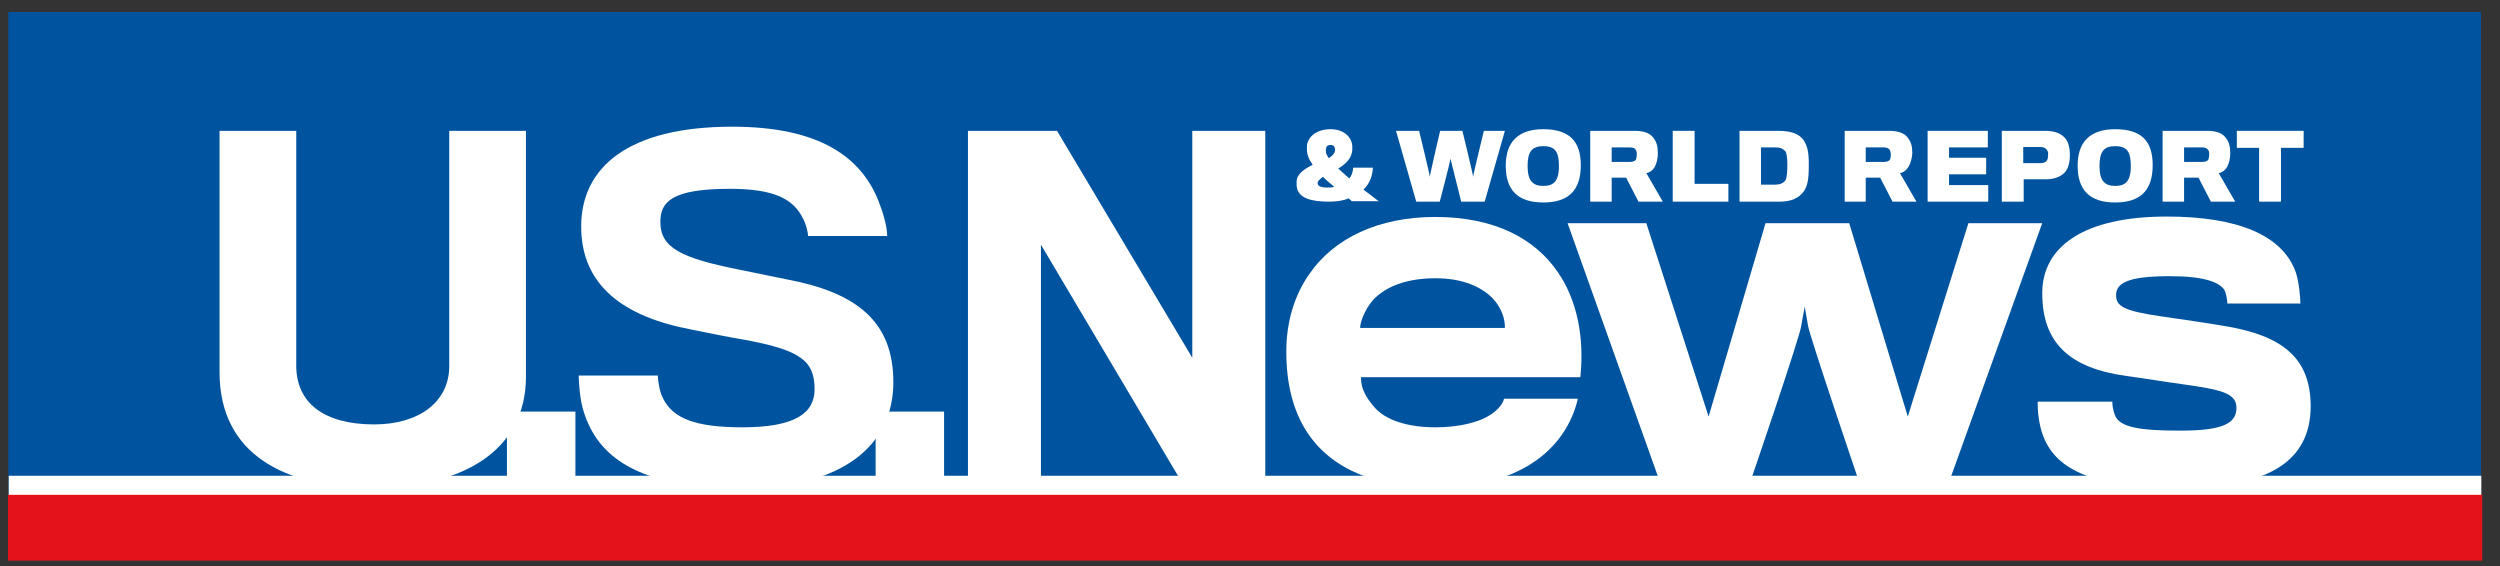 <svg width="106" height="24" viewBox="0 0 106 24" fill="none" xmlns="http://www.w3.org/2000/svg">
<rect x="0" y="0" width="106" height="24" fill="#333333" stroke="none"/>
<path d="M105.193 0.509H0.355V21.015H105.193V0.509Z" fill="#00549F"/>
<path d="M15.795 20.682C12.089 20.682 9.309 19.277 9.309 15.783V5.548H12.561V15.502C12.561 17.082 13.732 17.995 15.865 17.995C17.736 17.995 19.048 17.065 19.048 15.52V5.548H22.3V15.976C22.3 19.119 19.59 20.682 15.795 20.682Z" fill="white"/>
<path d="M24.397 17.451H21.494V20.488H24.397V17.451Z" fill="white"/>
<path d="M31.461 20.699C26.968 20.699 25.341 19.329 24.747 17.451C24.59 16.959 24.537 16.222 24.537 15.924H27.894C27.894 16.187 27.982 16.643 28.104 16.872C28.524 17.749 29.503 18.118 31.479 18.118C33.734 18.118 34.538 17.504 34.538 16.503C34.538 15.274 33.909 14.835 31.514 14.396C31.076 14.326 29.992 14.115 29.328 13.975C26.425 13.431 24.642 12.096 24.642 9.603C24.642 7.075 26.67 5.372 31.041 5.372C34.766 5.372 36.532 6.671 37.266 8.567C37.458 9.059 37.616 9.621 37.616 10.007H34.259C34.259 9.831 34.171 9.498 34.049 9.27C33.647 8.444 32.842 8.006 30.954 8.006C28.489 8.006 27.999 8.55 27.999 9.41C27.999 10.516 28.891 10.938 31.321 11.429C32.073 11.587 33.052 11.78 33.384 11.85C36.339 12.412 37.878 13.641 37.878 16.204C37.878 18.873 35.745 20.699 31.461 20.699Z" fill="white"/>
<path d="M40.029 17.451H37.127V20.488H40.029V17.451Z" fill="white"/>
<path d="M50.133 20.488L44.136 10.376V20.488H41.041V5.548H44.818L50.553 15.169V5.548H53.647V20.488H50.133Z" fill="white"/>
<path d="M64.925 19.663C63.963 20.278 62.635 20.664 60.851 20.664C58.421 20.664 56.445 19.944 55.378 18.259C54.836 17.398 54.539 16.292 54.539 14.905C54.539 13.641 54.889 12.518 55.501 11.64C56.55 10.095 58.456 9.199 60.851 9.199C63.369 9.199 65.082 10.112 66.061 11.552C66.883 12.746 67.18 14.344 67.006 15.994H57.704C57.704 16.503 57.931 16.872 58.298 17.293C58.753 17.802 59.662 18.118 60.851 18.118C61.743 18.118 62.407 17.96 62.862 17.767C63.439 17.504 63.718 17.153 63.771 16.907H66.901C66.656 17.96 66.026 18.961 64.925 19.663ZM63.281 12.64C62.827 12.184 62.057 11.798 60.868 11.798C59.732 11.798 58.893 12.096 58.351 12.588C57.966 12.921 57.669 13.589 57.669 13.905H63.806C63.823 13.571 63.684 13.062 63.281 12.64Z" fill="white"/>
<path d="M82.621 20.488H78.844C78.844 20.488 76.693 14.15 76.658 13.799C76.641 13.659 76.519 13.009 76.519 13.009C76.519 13.009 76.396 13.659 76.379 13.782C76.361 14.168 74.193 20.488 74.193 20.488H70.399L66.465 9.463H69.804L72.445 17.662L74.858 9.463H78.407L80.89 17.662L83.46 9.463H86.59L82.621 20.488Z" fill="white"/>
<path d="M92.448 20.682C88.741 20.682 86.975 19.944 86.521 18.136C86.416 17.697 86.398 17.399 86.398 17.03H89.563C89.563 17.17 89.581 17.363 89.668 17.592C89.86 18.118 90.7 18.259 92.448 18.259C94.266 18.259 94.826 17.943 94.826 17.293C94.826 16.661 94.162 16.521 92.553 16.293C92.133 16.24 90.822 16.029 90.158 15.941C87.745 15.608 86.591 14.537 86.591 12.43C86.591 10.464 88.339 9.182 91.871 9.182C94.879 9.182 96.784 9.972 97.344 11.552C97.484 11.974 97.536 12.658 97.536 12.869H94.441C94.441 12.746 94.389 12.412 94.302 12.272C94.074 11.974 93.497 11.71 91.993 11.71C90.245 11.71 89.721 11.991 89.721 12.518C89.721 12.992 90.07 13.185 91.626 13.413C92.256 13.501 93.794 13.729 94.179 13.8C96.802 14.203 97.973 15.187 97.973 17.241C97.956 19.523 96.242 20.682 92.448 20.682Z" fill="white"/>
<path d="M57.215 7.567C57.302 7.444 57.372 7.286 57.372 7.11H58.211C58.194 7.479 58.054 7.813 57.809 8.041C58.001 8.181 58.229 8.357 58.456 8.532H57.319C57.267 8.497 57.232 8.445 57.18 8.409C56.952 8.515 56.638 8.55 56.358 8.55C55.641 8.55 55.011 8.427 54.977 7.865V7.707C54.977 7.374 55.309 7.163 55.658 6.987C55.484 6.742 55.414 6.531 55.414 6.355V6.197C55.431 5.829 55.798 5.478 56.41 5.478C56.987 5.478 57.302 5.811 57.337 6.18V6.32C57.337 6.707 57.04 6.97 56.742 7.145C56.882 7.268 57.04 7.426 57.215 7.567ZM55.868 7.76C55.868 7.9 56.008 7.953 56.305 7.953C56.393 7.953 56.498 7.953 56.568 7.918C56.393 7.76 56.218 7.637 56.096 7.497C55.956 7.602 55.868 7.672 55.868 7.76ZM56.603 6.39V6.338C56.603 6.232 56.55 6.145 56.41 6.145C56.27 6.145 56.218 6.232 56.218 6.338V6.426C56.218 6.513 56.27 6.601 56.34 6.707C56.48 6.619 56.585 6.513 56.603 6.39Z" fill="white"/>
<path d="M62.951 8.55H61.954C61.954 8.55 61.517 6.812 61.499 6.724C61.499 6.829 61.045 8.55 61.045 8.55H60.048L59.191 5.548H60.17C60.17 5.548 60.625 7.409 60.625 7.497C60.625 7.409 61.062 5.548 61.062 5.548H62.006C62.006 5.548 62.461 7.409 62.461 7.497C62.461 7.409 62.916 5.548 62.916 5.548H63.807L62.951 8.55Z" fill="white"/>
<path d="M67.026 7.005C67.026 8.058 66.519 8.585 65.435 8.585C64.333 8.585 63.844 8.041 63.844 7.023C63.844 6.057 64.333 5.478 65.435 5.478C66.554 5.478 67.026 6.004 67.026 7.005ZM66.099 7.04C66.099 6.443 65.942 6.197 65.435 6.197C64.945 6.197 64.77 6.443 64.77 7.04C64.77 7.672 64.998 7.883 65.435 7.883C65.855 7.883 66.099 7.707 66.099 7.04Z" fill="white"/>
<path d="M70.171 7.058C70.084 7.216 69.944 7.321 69.804 7.339L70.503 8.55H69.472L68.947 7.532H68.335V8.55H67.426V5.548H69.314C69.716 5.548 69.978 5.653 70.118 5.864C70.241 6.022 70.293 6.215 70.293 6.496C70.293 6.724 70.241 6.917 70.171 7.058ZM69.367 6.373C69.332 6.285 69.244 6.25 69.104 6.25H68.335V6.865H69.122C69.227 6.865 69.332 6.829 69.367 6.759C69.384 6.707 69.401 6.636 69.401 6.566C69.401 6.496 69.401 6.426 69.367 6.373Z" fill="white"/>
<path d="M70.924 8.55V5.548H71.85V7.795H73.284V8.55H70.924Z" fill="white"/>
<path d="M75.434 8.55H73.756V5.548H75.399C75.942 5.548 76.274 5.671 76.466 5.934C76.641 6.197 76.693 6.443 76.693 6.987C76.693 7.62 76.641 7.865 76.484 8.111C76.274 8.392 75.976 8.55 75.434 8.55ZM75.784 6.987C75.784 6.777 75.767 6.496 75.697 6.408C75.574 6.285 75.469 6.25 75.242 6.25H74.665V7.83H75.242C75.469 7.83 75.592 7.778 75.697 7.655C75.767 7.567 75.784 7.233 75.784 6.987Z" fill="white"/>
<path d="M80.925 7.058C80.838 7.216 80.698 7.321 80.558 7.339L81.257 8.55H80.243L79.719 7.532H79.107V8.55H78.215V5.548H80.103C80.505 5.548 80.768 5.653 80.907 5.864C81.03 6.022 81.082 6.215 81.082 6.496C81.065 6.724 81.012 6.917 80.925 7.058ZM80.138 6.373C80.086 6.285 79.998 6.25 79.876 6.25H79.107V6.865H79.893C79.998 6.865 80.103 6.829 80.138 6.759C80.156 6.707 80.173 6.636 80.173 6.566C80.173 6.496 80.156 6.426 80.138 6.373Z" fill="white"/>
<path d="M81.731 8.55V5.548H84.283V6.25H82.64V6.689H84.213V7.391H82.64V7.848H84.301V8.55H81.731Z" fill="white"/>
<path d="M87.552 7.304C87.377 7.497 87.097 7.602 86.73 7.602C86.625 7.602 85.804 7.602 85.804 7.602V8.55H84.877V5.548H86.713C87.08 5.548 87.325 5.636 87.5 5.794C87.674 5.952 87.762 6.197 87.762 6.584C87.762 6.9 87.692 7.146 87.552 7.304ZM86.8 6.373C86.748 6.285 86.66 6.233 86.52 6.233H85.786V6.917H86.503C86.678 6.917 86.765 6.865 86.8 6.777C86.835 6.724 86.835 6.671 86.835 6.584C86.853 6.496 86.835 6.426 86.8 6.373Z" fill="white"/>
<path d="M91.274 7.005C91.274 8.058 90.767 8.585 89.683 8.585C88.581 8.585 88.092 8.041 88.092 7.023C88.092 6.057 88.581 5.478 89.683 5.478C90.819 5.478 91.274 6.004 91.274 7.005ZM90.347 7.04C90.347 6.443 90.19 6.197 89.683 6.197C89.193 6.197 89.019 6.443 89.019 7.04C89.019 7.672 89.246 7.883 89.683 7.883C90.103 7.883 90.347 7.707 90.347 7.04Z" fill="white"/>
<path d="M94.44 7.058C94.353 7.216 94.213 7.321 94.073 7.339L94.773 8.55H93.741L93.216 7.532H92.605V8.55H91.695V5.548H93.584C93.986 5.548 94.248 5.653 94.388 5.864C94.51 6.022 94.563 6.215 94.563 6.496C94.563 6.724 94.51 6.917 94.44 7.058ZM93.636 6.373C93.584 6.285 93.496 6.25 93.374 6.25H92.605V6.865H93.391C93.496 6.865 93.601 6.829 93.636 6.759C93.654 6.707 93.671 6.636 93.671 6.566C93.671 6.496 93.671 6.426 93.636 6.373Z" fill="white"/>
<path d="M96.713 6.268V8.55H95.786V6.268H94.842V5.548H97.674V6.268H96.713Z" fill="white"/>
<path d="M105.209 20.172H0.371V21.138H105.209V20.172Z" fill="white"/>
<path d="M105.246 20.98H0.338V23.771H105.246V20.98Z" fill="#E41319"/>
</svg>
